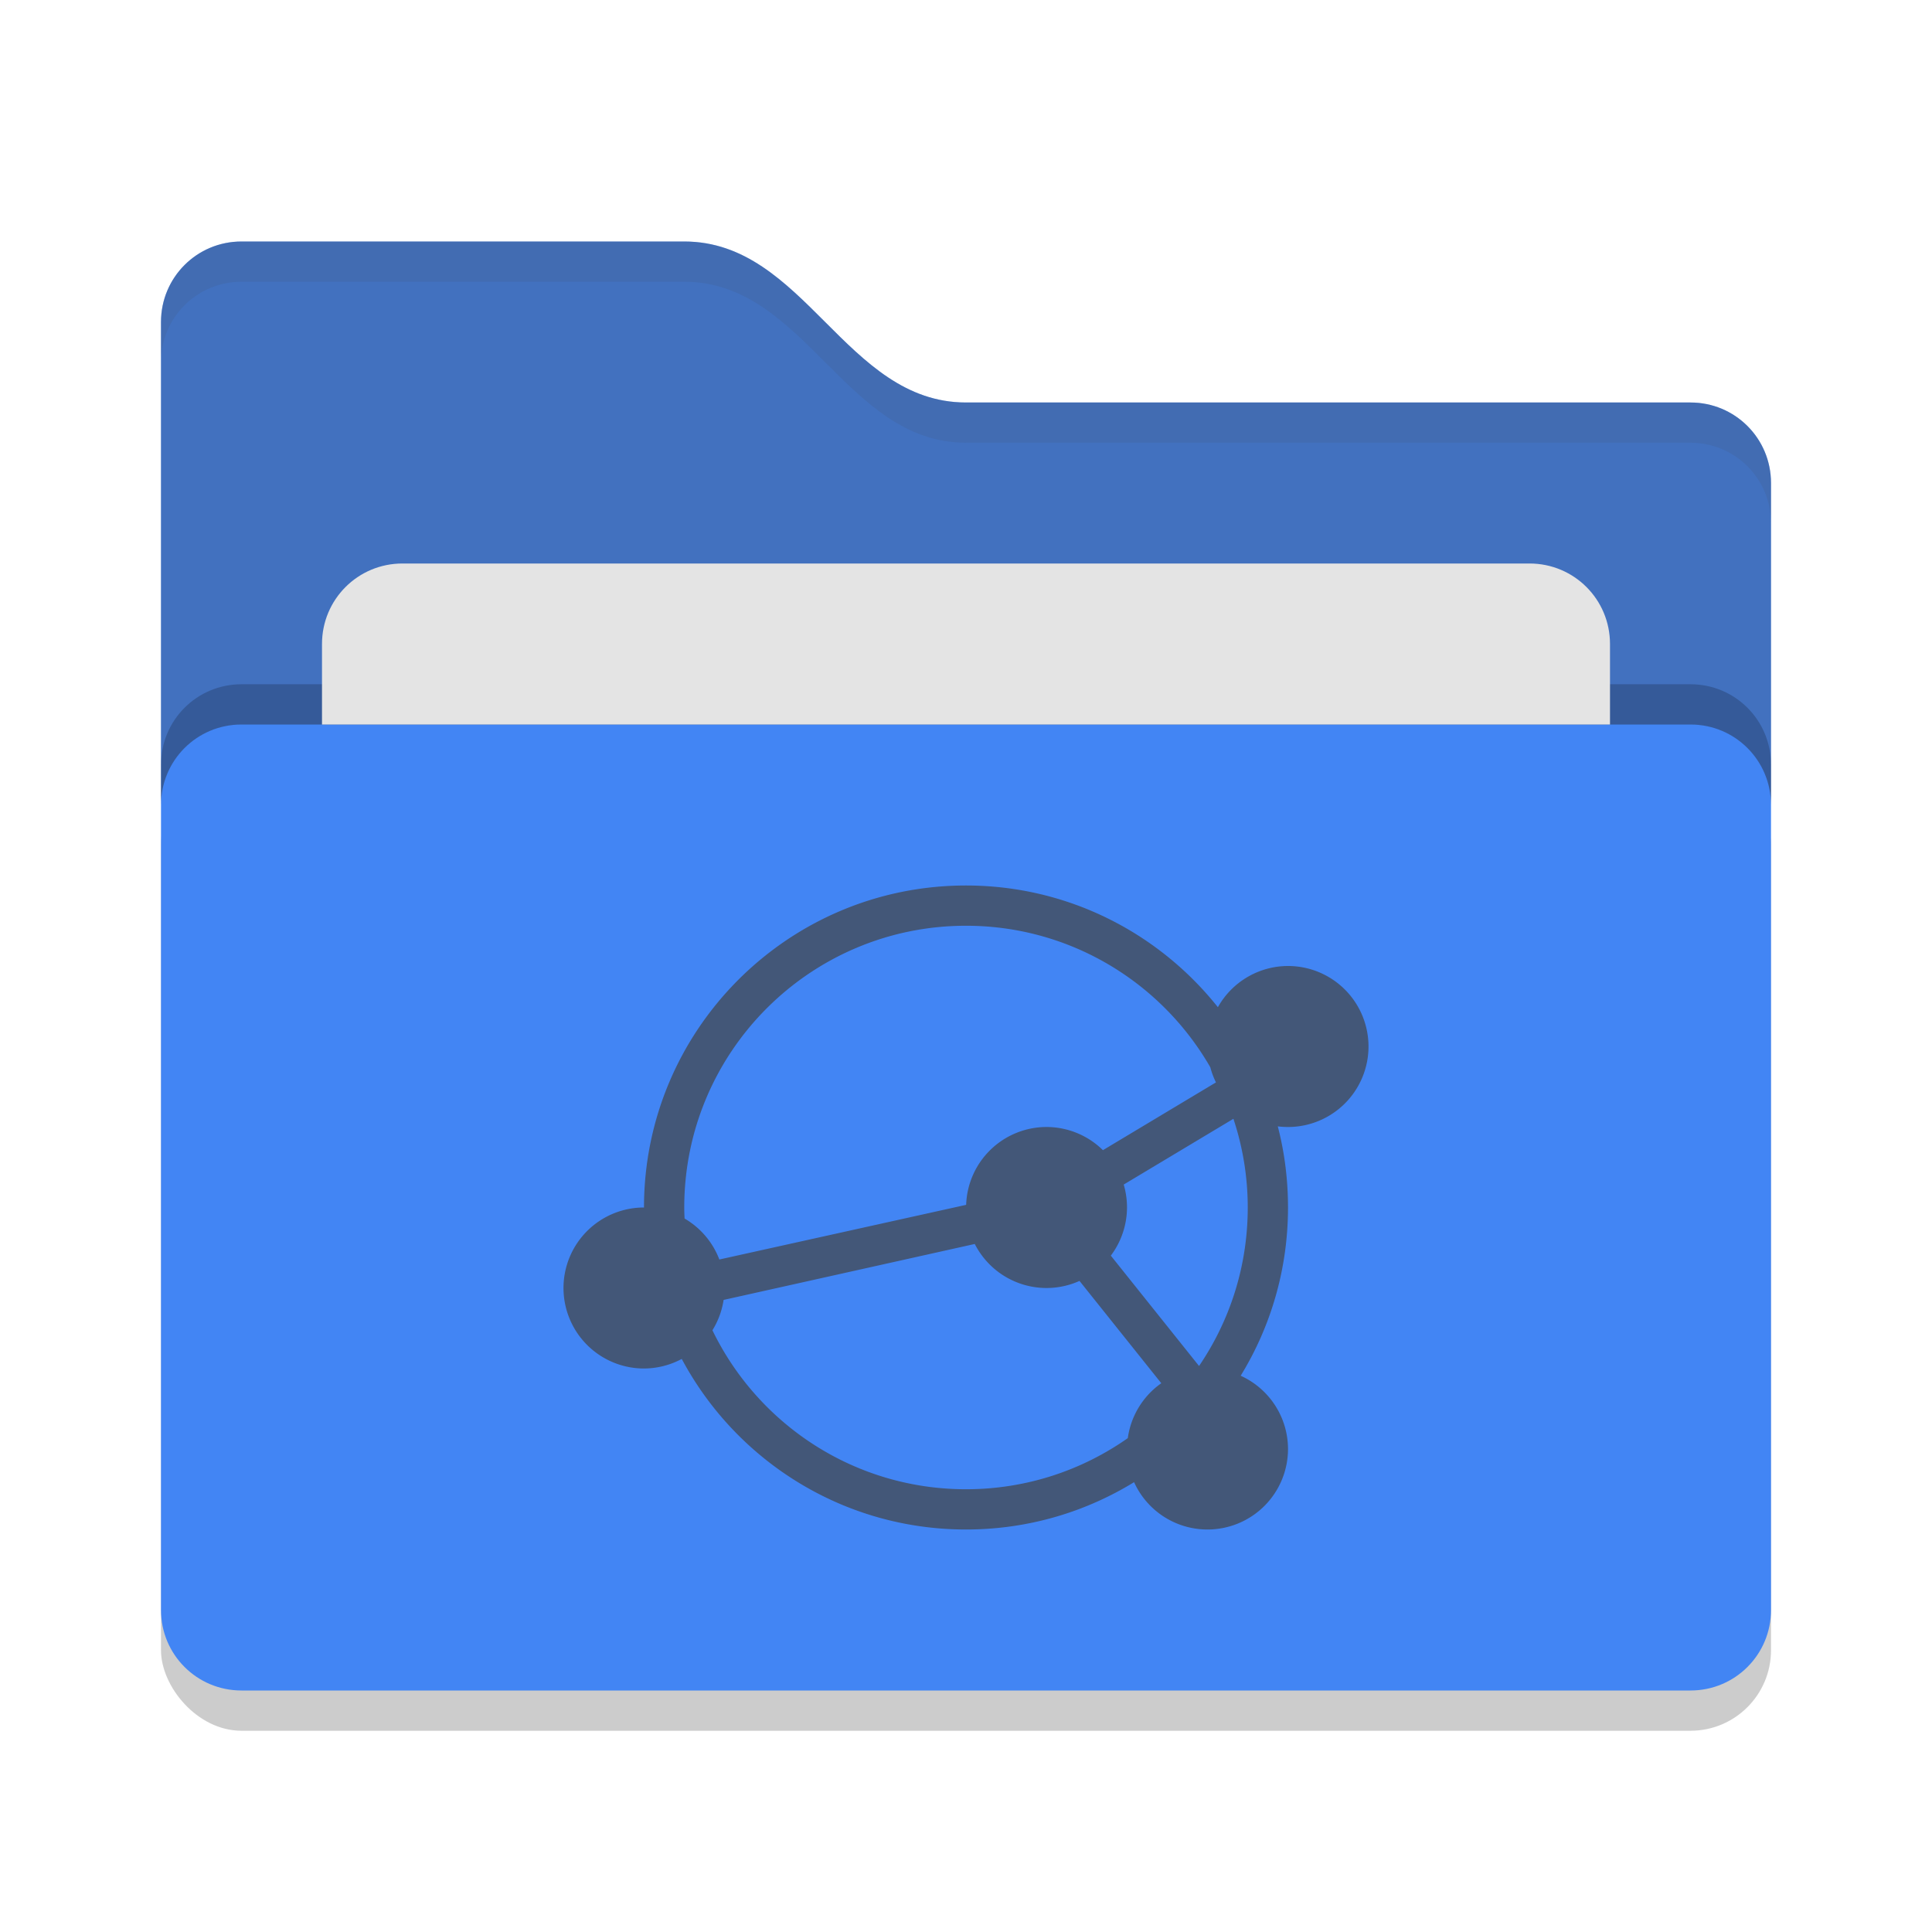 <svg width="24" height="24" version="1" xmlns="http://www.w3.org/2000/svg">
 <defs>
  <style id="current-color-scheme" type="text/css">.ColorScheme-Text { color:#444444; } .ColorScheme-Highlight { color:#4285f4; } .ColorScheme-NeutralText { color:#ff9800; } .ColorScheme-PositiveText { color:#4caf50; } .ColorScheme-NegativeText { color:#f44336; }</style>
 </defs>
 <rect x="2" y="9.5" width="20" height="12" rx="1" ry="1" style="opacity:.2"/>
 <path class="ColorScheme-Highlight" d="m2 20c0 0.554 0.446 1 1 1h18c0.554 0 1-0.446 1-1v-14c0-0.554-0.446-1-1-1h-9c-1.5 0-2-2-3.5-2h-5.5c-0.554 0-1 0.446-1 1" fill="currentColor"/>
 <path class="ColorScheme-Text" d="m3 3c-0.554 0-1 0.446-1 1v6c0-0.554 0.446-1 1-1h18c0.554 0 1 0.446 1 1v-4c0-0.554-0.446-1-1-1h-9c-1.5 0-2-2-3.5-2z" style="fill:currentColor;opacity:.3"/>
 <path d="m3 8.5c-0.554 0-1 0.446-1 1v0.5c0-0.554 0.446-1 1-1h18c0.554 0 1 0.446 1 1v-0.5c0-0.554-0.446-1-1-1z" style="opacity:.2"/>
 <path d="m5 7c-0.554 0-1 0.446-1 1v1h16v-1c0-0.554-0.446-1-1-1z" style="fill:#e4e4e4"/>
 <path d="m3 3c-0.554 0-1 0.446-1 1v0.5c0-0.554 0.446-1 1-1h5.5c1.5 0 2 2 3.5 2h9c0.554 0 1 0.446 1 1v-0.5c0-0.554-0.446-1-1-1h-9c-1.5 0-2-2-3.5-2z" style="fill:currentColor;opacity:.1" class="ColorScheme-Text"/>
 <path style="fill:currentColor;opacity:.7" class="ColorScheme-Text" d="m 12,11 c -2.209,0 -4,1.791 -4,4 a 1,1 0 0 0 -1,1 1,1 0 0 0 1,1 1,1 0 0 0 0.469,-0.119 C 9.142,18.142 10.471,19 12,19 c 0.765,0 1.48,-0.215 2.088,-0.588 A 1,1 0 0 0 15,19 1,1 0 0 0 16,18 1,1 0 0 0 15.412,17.09 C 15.785,16.482 16,15.766 16,15 16,14.652 15.957,14.314 15.873,13.992 A 1,1 0 0 0 16,14 1,1 0 0 0 17,13 1,1 0 0 0 16,12 1,1 0 0 0 15.129,12.512 C 14.396,11.591 13.268,11 12,11 Z m 0,0.5 c 1.298,0 2.431,0.708 3.035,1.758 a 1,1 0 0 0 0.07,0.188 l -1.404,0.842 A 1,1 0 0 0 13,14 1,1 0 0 0 12.002,14.967 L 8.936,15.646 A 1,1 0 0 0 8.504,15.137 C 8.502,15.091 8.5,15.046 8.5,15 c 0,-1.933 1.567,-3.5 3.5,-3.5 z m 3.322,2.398 C 15.437,14.245 15.5,14.615 15.5,15 c 0,0.73 -0.223,1.408 -0.605,1.969 L 13.799,15.598 A 1,1 0 0 0 14,15 1,1 0 0 0 13.959,14.715 Z m -3.213,1.555 A 1,1 0 0 0 13,16 1,1 0 0 0 13.41,15.912 l 1.016,1.271 a 1,1 0 0 0 -0.416,0.682 C 13.441,18.265 12.748,18.5 12,18.5 10.614,18.5 9.416,17.694 8.85,16.525 a 1,1 0 0 0 0.139,-0.377 z"/>
</svg>
